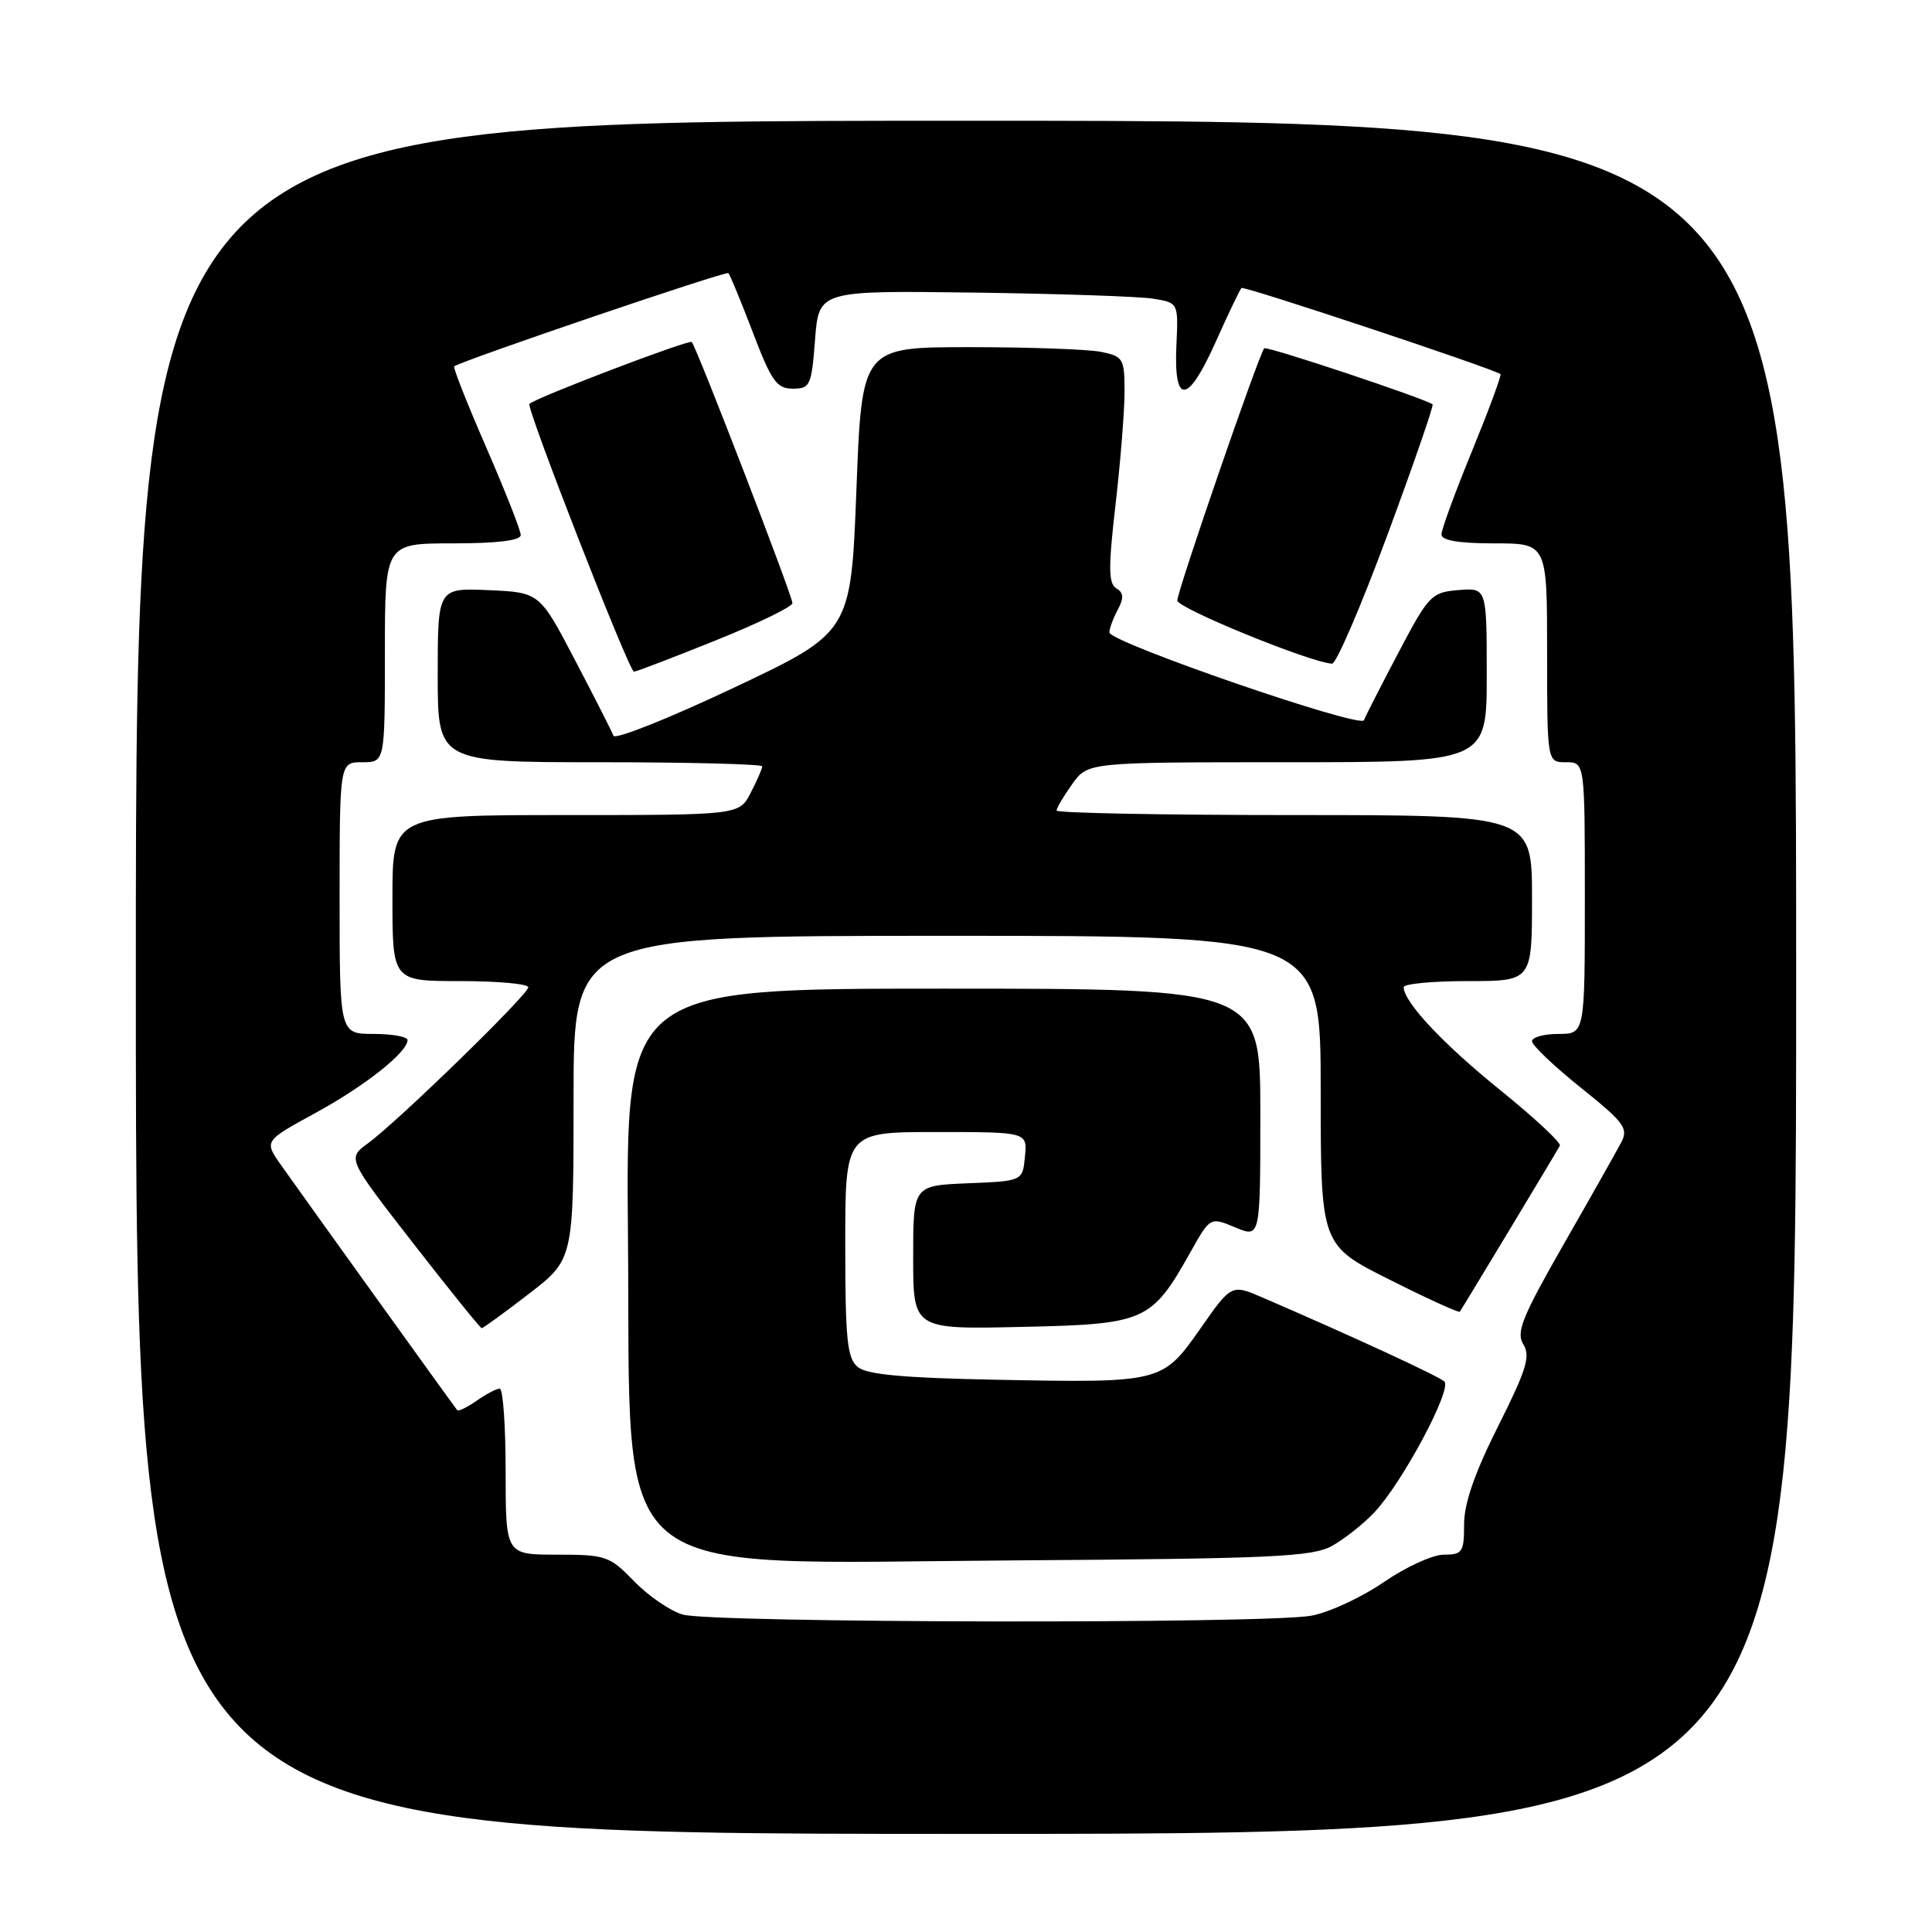 <?xml version="1.0" encoding="UTF-8" standalone="no"?>
<!DOCTYPE svg PUBLIC "-//W3C//DTD SVG 1.1//EN" "http://www.w3.org/Graphics/SVG/1.1/DTD/svg11.dtd" >
<svg xmlns="http://www.w3.org/2000/svg" xmlns:xlink="http://www.w3.org/1999/xlink" version="1.1" viewBox="0 0 256 256">
 <g >
 <path fill="currentColor"
d=" M 238.00 129.50 C 238.00 16.00 238.00 16.00 128.00 16.00 C 18.00 16.00 18.00 16.00 18.00 129.50 C 18.00 243.00 18.00 243.00 128.00 243.00 C 238.00 243.00 238.00 243.00 238.00 129.50 Z  M 90.47 213.94 C 88.81 213.46 85.91 211.47 84.03 209.53 C 80.77 206.17 80.28 206.00 73.80 206.00 C 67.00 206.00 67.00 206.00 67.00 195.00 C 67.00 188.95 66.65 184.00 66.22 184.00 C 65.79 184.00 64.42 184.72 63.16 185.60 C 61.90 186.48 60.74 187.05 60.58 186.85 C 60.12 186.29 39.65 157.81 37.21 154.34 C 35.00 151.19 35.00 151.19 41.75 147.50 C 48.36 143.90 54.00 139.43 54.00 137.81 C 54.00 137.37 51.98 137.00 49.50 137.00 C 45.00 137.00 45.00 137.00 45.00 119.00 C 45.00 101.00 45.00 101.00 48.00 101.00 C 51.00 101.00 51.00 101.00 51.00 86.50 C 51.00 72.00 51.00 72.00 60.00 72.00 C 65.92 72.00 69.00 71.62 69.00 70.89 C 69.00 70.28 66.94 65.06 64.43 59.29 C 61.92 53.52 60.01 48.69 60.18 48.55 C 61.12 47.80 96.20 35.87 96.52 36.19 C 96.73 36.40 98.18 39.93 99.75 44.03 C 102.22 50.52 102.92 51.50 105.05 51.50 C 107.35 51.50 107.53 51.10 108.00 45.00 C 108.50 38.50 108.50 38.50 129.00 38.77 C 140.28 38.92 150.99 39.28 152.82 39.58 C 156.14 40.12 156.14 40.12 155.88 45.74 C 155.51 53.74 157.37 53.60 161.06 45.36 C 162.74 41.61 164.29 38.37 164.50 38.16 C 164.82 37.85 197.73 48.80 198.82 49.57 C 198.99 49.70 197.30 54.26 195.07 59.72 C 192.83 65.17 191.00 70.17 191.00 70.82 C 191.00 71.61 193.28 72.00 198.00 72.00 C 205.00 72.00 205.00 72.00 205.00 86.50 C 205.00 101.00 205.00 101.00 207.50 101.00 C 210.00 101.00 210.00 101.00 210.00 119.00 C 210.00 137.00 210.00 137.00 206.50 137.00 C 204.57 137.00 203.00 137.44 203.00 137.97 C 203.00 138.50 205.91 141.27 209.46 144.12 C 215.25 148.76 215.80 149.51 214.81 151.40 C 214.20 152.55 210.78 158.62 207.19 164.88 C 201.68 174.52 200.86 176.55 201.85 178.13 C 202.82 179.69 202.27 181.50 198.51 188.98 C 195.40 195.17 194.00 199.21 194.00 201.98 C 194.00 205.67 193.78 206.00 191.32 206.00 C 189.85 206.00 186.28 207.63 183.39 209.62 C 180.49 211.62 176.19 213.62 173.81 214.08 C 168.08 215.19 94.34 215.06 90.47 213.94 Z  M 176.50 204.84 C 178.15 203.93 180.70 201.90 182.16 200.34 C 185.87 196.38 192.45 184.04 191.38 183.05 C 190.60 182.34 179.32 177.12 167.34 171.95 C 163.18 170.15 163.18 170.15 159.06 176.04 C 154.01 183.23 153.95 183.25 131.87 182.82 C 119.68 182.58 114.86 182.14 113.65 181.13 C 112.25 179.96 112.00 177.48 112.00 164.88 C 112.00 150.00 112.00 150.00 124.06 150.00 C 136.13 150.00 136.13 150.00 135.81 153.25 C 135.50 156.50 135.50 156.50 128.25 156.79 C 121.00 157.09 121.00 157.09 121.00 166.62 C 121.00 176.15 121.00 176.15 135.42 175.82 C 151.81 175.46 152.57 175.12 157.76 165.88 C 160.36 161.25 160.36 161.25 163.68 162.64 C 167.00 164.03 167.00 164.03 167.00 147.51 C 167.00 131.00 167.00 131.00 124.96 131.00 C 82.92 131.00 82.92 131.00 83.21 163.83 C 83.62 210.56 79.50 207.12 134.50 206.76 C 168.66 206.53 173.87 206.29 176.50 204.84 Z  M 70.08 171.44 C 76.00 166.88 76.00 166.88 76.00 145.44 C 76.00 124.00 76.00 124.00 125.50 124.00 C 175.00 124.00 175.00 124.00 175.00 144.49 C 175.00 164.98 175.00 164.98 184.10 169.55 C 189.11 172.07 193.31 173.98 193.43 173.81 C 193.89 173.15 206.36 152.46 206.69 151.81 C 206.89 151.43 203.34 148.13 198.82 144.47 C 191.22 138.34 186.00 132.77 186.00 130.81 C 186.00 130.36 189.82 130.00 194.50 130.00 C 203.00 130.00 203.00 130.00 203.00 119.00 C 203.00 108.00 203.00 108.00 171.50 108.00 C 154.18 108.00 140.00 107.73 140.00 107.40 C 140.00 107.08 140.93 105.50 142.07 103.90 C 144.14 101.00 144.14 101.00 170.57 101.00 C 197.00 101.00 197.00 101.00 197.00 89.44 C 197.00 77.88 197.00 77.88 193.25 78.19 C 189.67 78.49 189.31 78.86 185.29 86.50 C 182.97 90.90 180.92 94.92 180.73 95.43 C 180.30 96.58 147.00 85.10 147.00 83.80 C 147.00 83.29 147.50 81.94 148.10 80.81 C 148.94 79.24 148.90 78.55 147.91 77.95 C 146.87 77.30 146.85 75.19 147.82 66.82 C 148.47 61.15 149.01 54.42 149.01 51.88 C 149.00 47.50 148.83 47.22 145.88 46.62 C 144.16 46.28 136.33 46.00 128.48 46.00 C 114.20 46.00 114.20 46.00 113.48 64.90 C 112.75 83.79 112.75 83.79 97.21 91.14 C 88.66 95.18 81.50 98.04 81.29 97.49 C 81.09 96.95 78.80 92.45 76.21 87.50 C 71.50 78.50 71.50 78.50 64.75 78.20 C 58.00 77.91 58.00 77.91 58.00 89.45 C 58.00 101.00 58.00 101.00 79.50 101.00 C 91.33 101.00 101.00 101.25 101.00 101.55 C 101.00 101.85 100.31 103.43 99.47 105.05 C 97.95 108.00 97.95 108.00 74.97 108.00 C 52.00 108.00 52.00 108.00 52.00 119.00 C 52.00 130.00 52.00 130.00 61.00 130.00 C 65.95 130.00 70.00 130.37 70.00 130.82 C 70.00 131.78 52.70 148.62 48.75 151.50 C 46.01 153.50 46.01 153.50 54.75 164.74 C 59.56 170.93 63.65 175.99 63.83 175.99 C 64.01 176.00 66.82 173.95 70.08 171.44 Z  M 94.75 84.89 C 100.39 82.63 105.00 80.39 105.00 79.92 C 105.00 78.93 92.28 45.94 91.66 45.32 C 91.29 44.96 70.99 52.69 70.15 53.52 C 69.69 53.98 83.36 89.00 84.00 89.00 C 84.28 89.01 89.11 87.16 94.75 84.89 Z  M 183.83 70.91 C 187.31 61.51 190.00 53.71 189.83 53.58 C 188.73 52.78 167.84 45.82 167.52 46.15 C 166.85 46.82 156.00 78.30 156.00 79.57 C 156.00 80.59 173.61 87.78 176.50 87.94 C 177.06 87.97 180.35 80.31 183.83 70.91 Z "/>
</g>
</svg>